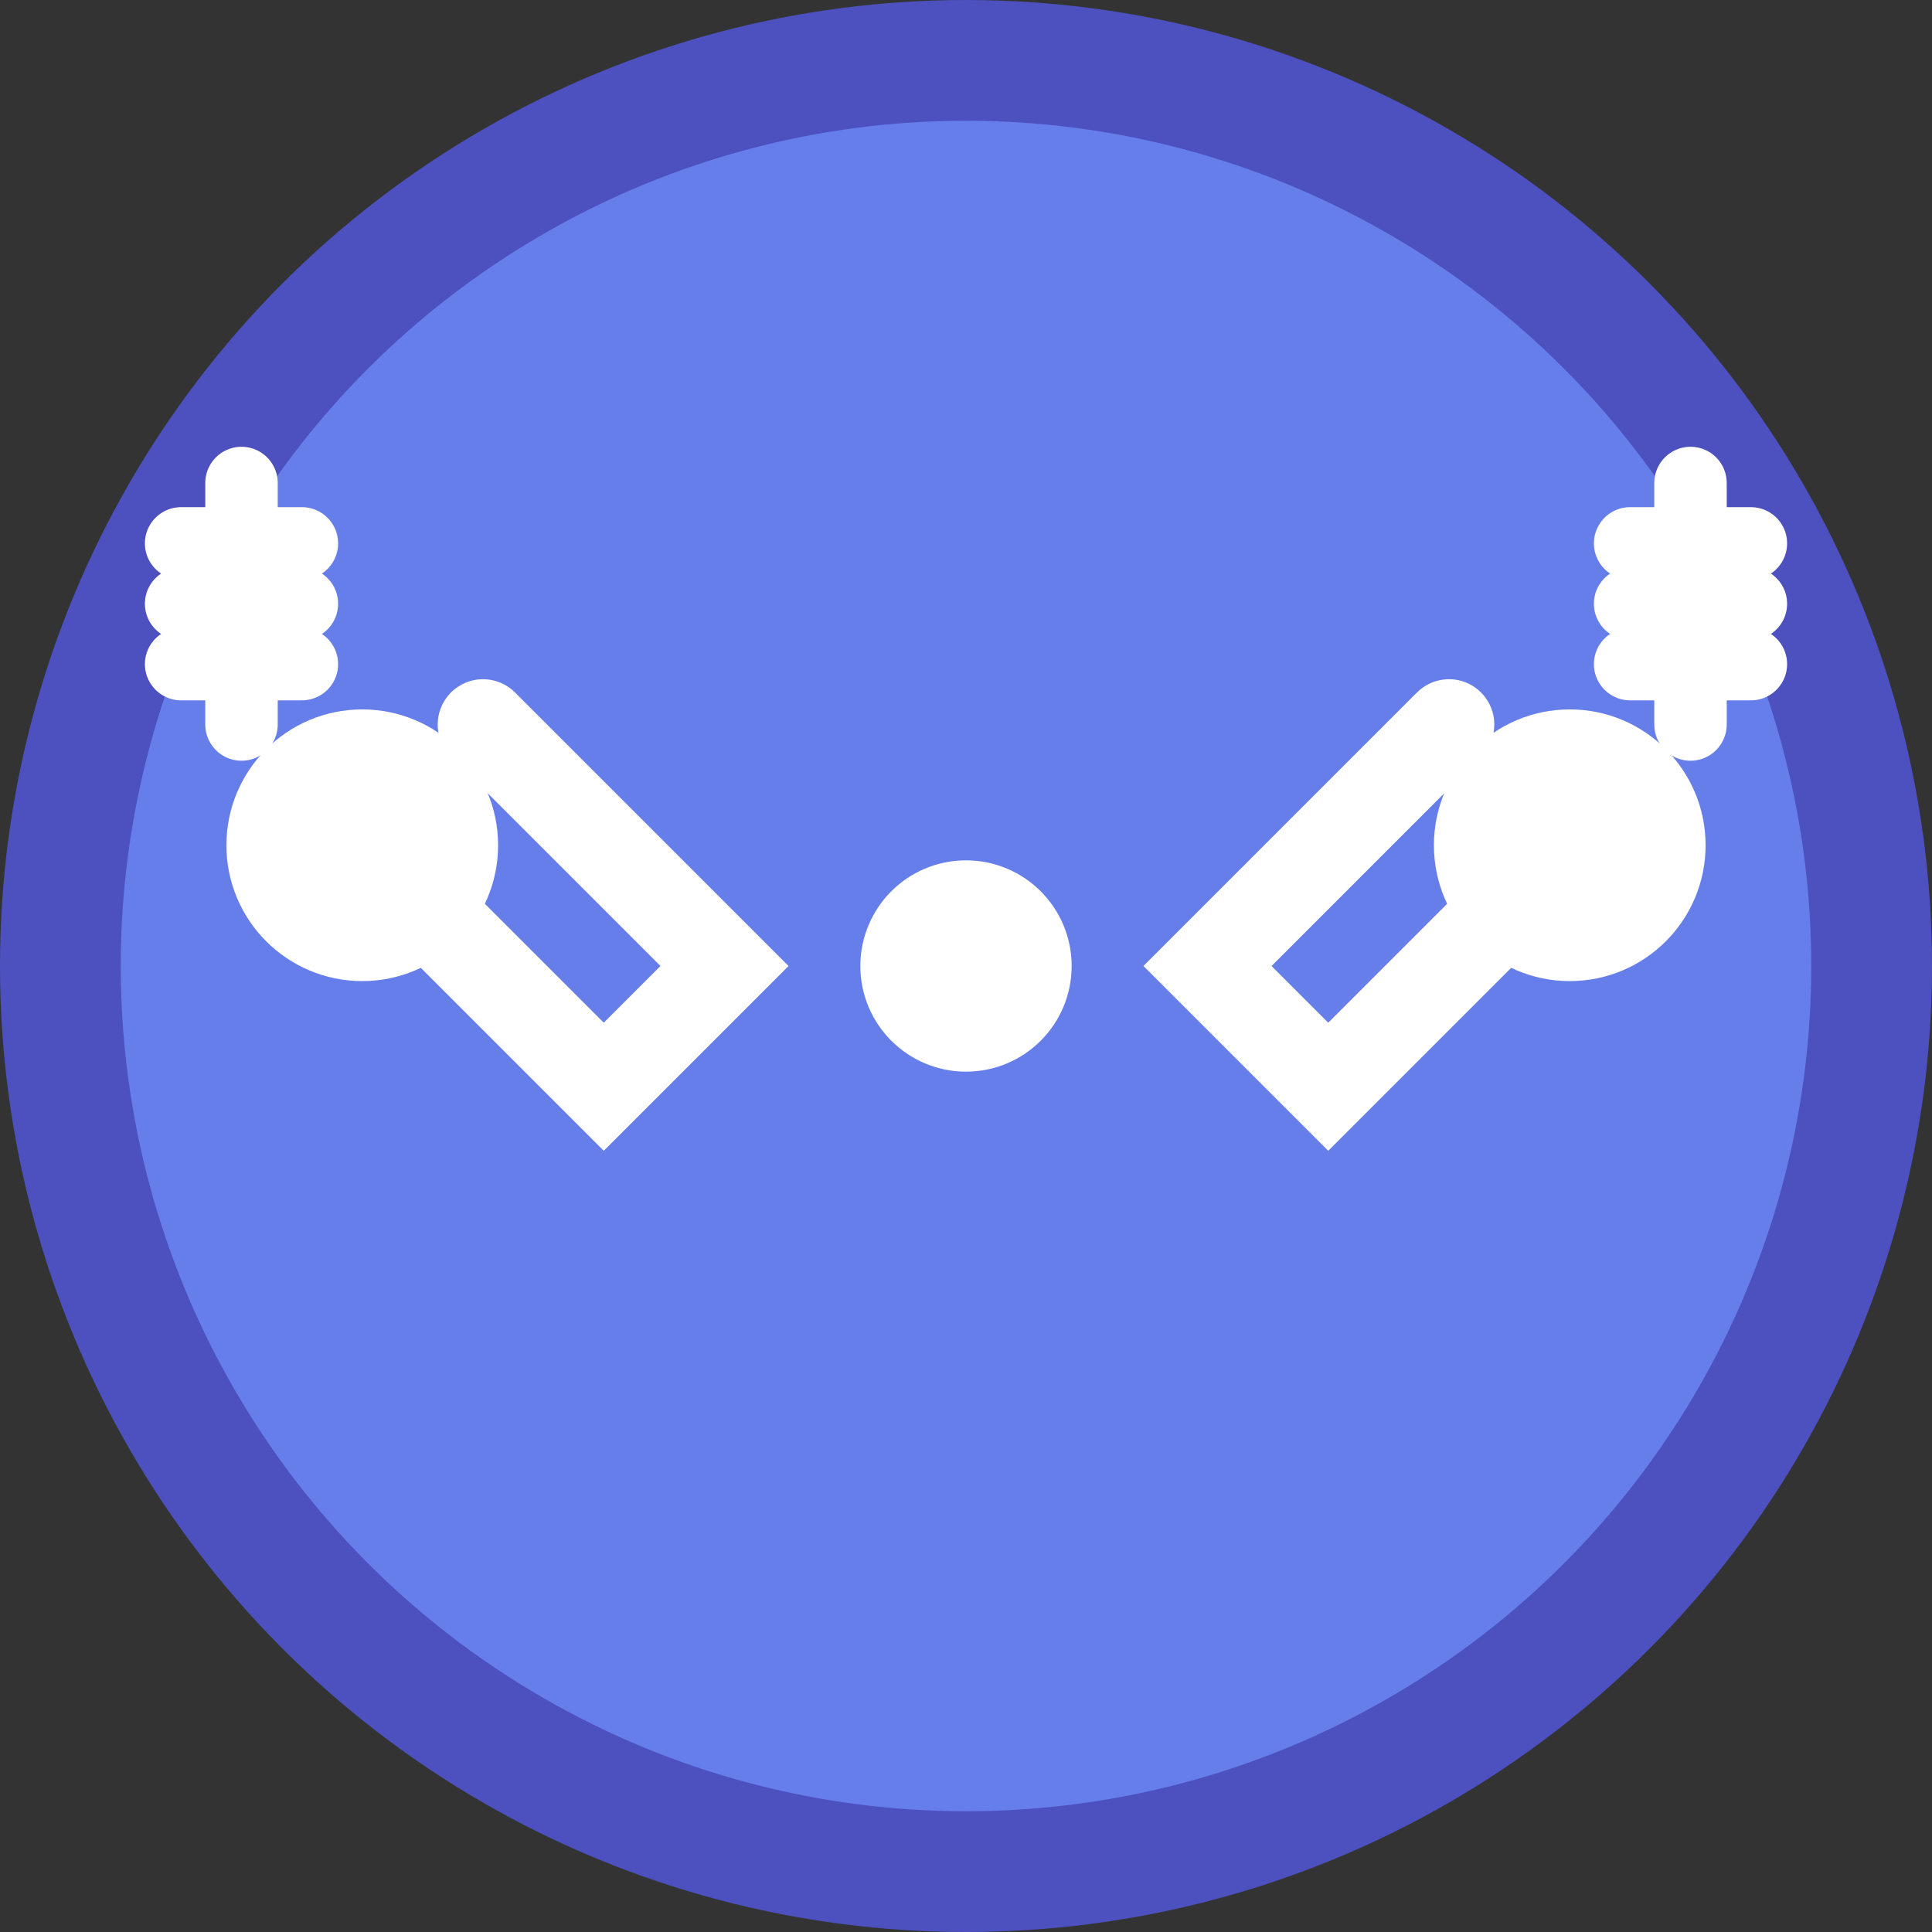 <svg width="32" height="32" viewBox="0 0 32 32" fill="none" xmlns="http://www.w3.org/2000/svg">
  <rect x="0" y="0" width="32" height="32" fill="#333333" stroke="none"/>
  <!-- Background circle -->
  <circle cx="16" cy="16" r="15" fill="#667eea" stroke="#4c51bf" stroke-width="2"/>
  
  <!-- Scissors -->
  <g stroke="#ffffff" stroke-width="1.5" fill="none" stroke-linecap="round">
    <!-- Left blade -->
    <path d="M8 12 L12 16 L10 18 L6 14" />
    <!-- Right blade -->
    <path d="M24 12 L20 16 L22 18 L26 14" />
    <!-- Scissors handles -->
    <circle cx="6" cy="14" r="1.5" fill="#ffffff"/>
    <circle cx="26" cy="14" r="1.5" fill="#ffffff"/>
    <!-- Scissors pivot -->
    <circle cx="16" cy="16" r="1" fill="#ffffff"/>
  </g>
  
  <!-- Left comb -->
  <g stroke="#ffffff" stroke-width="1.2" fill="none" stroke-linecap="round">
    <path d="M4 8 L4 12" />
    <path d="M3 9 L5 9" />
    <path d="M3 10 L5 10" />
    <path d="M3 11 L5 11" />
  </g>
  
  <!-- Right comb -->
  <g stroke="#ffffff" stroke-width="1.2" fill="none" stroke-linecap="round">
    <path d="M28 8 L28 12" />
    <path d="M27 9 L29 9" />
    <path d="M27 10 L29 10" />
    <path d="M27 11 L29 11" />
  </g>
</svg>

